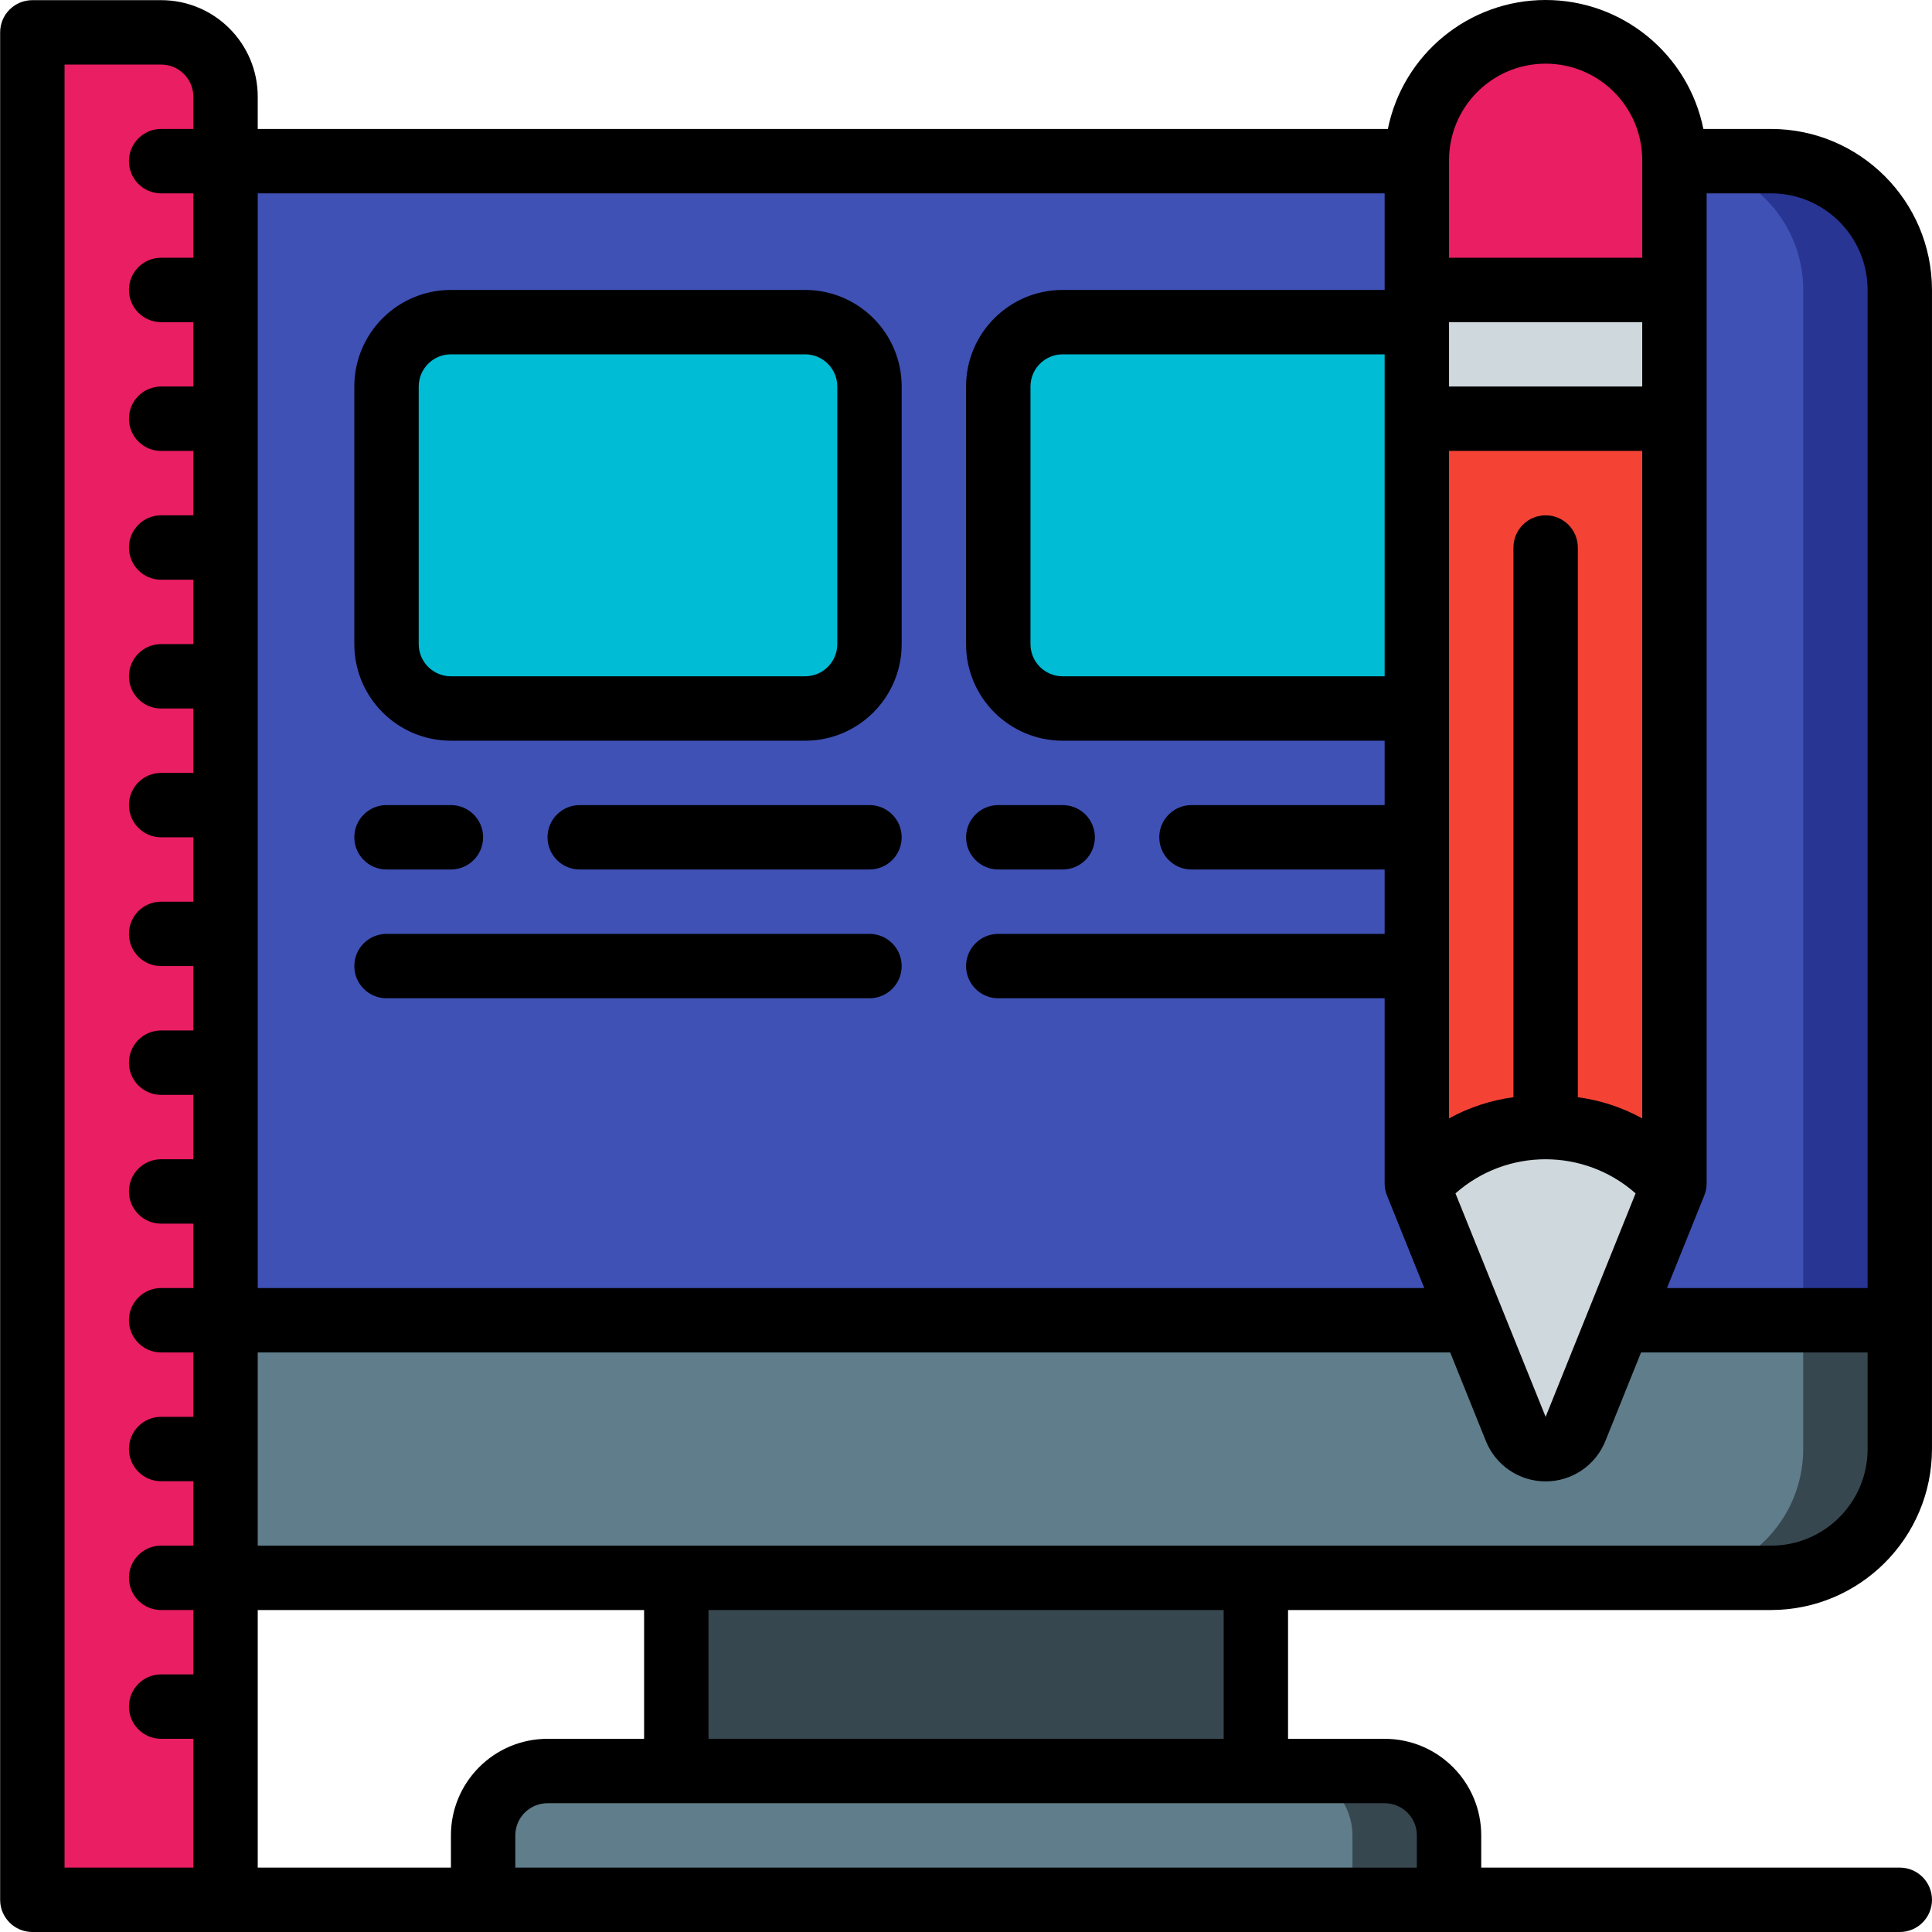 <svg height="512pt" viewBox="0 0 512 512.043" width="512pt" xmlns="http://www.w3.org/2000/svg"><path d="m503.488 76.844v307.199c0 18.852-15.281 34.133-34.133 34.133h-409.602v-375.465h409.602c18.852 0 34.133 15.281 34.133 34.133zm0 0" fill="#283593"/><path d="m477.887 76.844v307.199c0 18.852-15.281 34.133-34.133 34.133h-384v-375.465h384c18.852 0 34.133 15.281 34.133 34.133zm0 0" fill="#3f51b5"/><path d="m59.754 25.645v477.863h-51.199v-494.934h34.133c9.414.031 17.039 7.656 17.066 17.07zm0 0" fill="#e91e63"/><path d="m179.223 418.176h153.598v51.199h-153.598zm0 0" fill="#37474f"/><path d="m384.02 486.441v17.066h-256v-17.066c.031-9.414 7.656-17.039 17.07-17.066h221.863c9.414.027 17.039 7.652 17.066 17.066zm0 0" fill="#37474f"/><path d="m358.422 486.441v17.066h-230.402v-17.066c.031-9.414 7.656-17.039 17.07-17.066h196.266c9.414.027 17.039 7.652 17.066 17.066zm0 0" fill="#607d8b"/><path d="m119.488 85.375h93.867c9.426 0 17.066 7.641 17.066 17.066v68.27c0 9.426-7.641 17.066-17.066 17.066h-93.867c-9.426 0-17.066-7.641-17.066-17.066v-68.27c0-9.426 7.641-17.066 17.066-17.066zm0 0" fill="#00bcd4"/><path d="m281.621 85.375h93.867v102.402h-93.867c-9.426 0-17.066-7.641-17.066-17.066v-68.27c0-9.426 7.641-17.066 17.066-17.066zm0 0" fill="#00bcd4"/><path d="m503.488 349.91v34.133c0 18.852-15.281 34.133-34.133 34.133h-409.602v-68.266zm0 0" fill="#37474f"/><path d="m477.887 349.91v34.133c0 18.852-15.281 34.133-34.133 34.133h-384v-68.266zm0 0" fill="#607d8b"/><path d="m443.754 42.453v34.391h-68.266v-34.391c0-18.852 15.281-34.133 34.133-34.133 18.852 0 34.133 15.281 34.133 34.133zm0 0" fill="#e91e63"/><path d="m375.488 76.844h68.266v34.133h-68.266zm0 0" fill="#cfd8dc"/><path d="m443.754 110.977v202.668l-.512 1.277c-7.574-10.941-20.34-17.102-33.621-16.211-13.277-.891-26.047 5.27-33.621 16.211l-.512-1.277v-202.668zm0 0" fill="#f44335"/><path d="m443.242 314.922-25.684 63.832c-1.328 3.211-4.461 5.309-7.938 5.309-3.477 0-6.609-2.098-7.938-5.309l-25.684-63.832c7.574-10.941 20.344-17.102 33.621-16.211 13.281-.891 26.047 5.27 33.621 16.211zm0 0" fill="#cfd8dc"/><path d="m469.355 34.176h-17.922c-4.035-19.887-21.52-34.176-41.812-34.176-20.289 0-37.773 14.289-41.812 34.176h-299.52v-8.531c0-14.141-11.461-25.602-25.602-25.602h-34.133c-4.711 0-8.535 3.82-8.535 8.531v494.934c0 4.715 3.824 8.535 8.535 8.535h494.934c4.711 0 8.531-3.82 8.531-8.535 0-4.711-3.82-8.531-8.531-8.531h-110.934v-8.535c0-14.137-11.461-25.598-25.602-25.598h-25.598v-34.133h128c23.551-.031 42.637-19.117 42.664-42.668v-307.199c-.027-23.555-19.113-42.641-42.664-42.668zm25.598 42.668v264.531h-53.168l9.887-24.539c.41-1.016.617-2.102.617-3.191v-262.402h17.066c14.137 0 25.598 11.461 25.598 25.602zm-426.664-25.602h298.664v25.602h-85.332c-14.137 0-25.602 11.461-25.602 25.598v68.27c0 14.137 11.465 25.598 25.602 25.598h85.332v17.066h-51.199c-4.711 0-8.531 3.82-8.531 8.535 0 4.711 3.82 8.531 8.531 8.531h51.199v17.066h-102.398c-4.711 0-8.535 3.82-8.535 8.535 0 4.711 3.824 8.531 8.535 8.531h102.398v49.07c0 1.09.207 2.176.617 3.191l9.891 24.539h-309.172zm341.332 85.332c-4.711 0-8.531 3.824-8.531 8.535v145.691c-5.988.797-11.777 2.699-17.07 5.613v-176.906h51.203v176.906c-5.293-2.914-11.082-4.816-17.066-5.613v-145.691c0-4.711-3.82-8.535-8.535-8.535zm-42.668 42.668h-85.332c-4.711 0-8.531-3.82-8.531-8.531v-68.27c0-4.711 3.82-8.531 8.531-8.531h85.332zm68.27-76.801h-51.203v-17.066h51.203zm-49.496 213.84c13.633-12.051 34.105-12.051 47.738 0l-23.844 59.227zm-1.707-273.812c0-14.137 11.465-25.598 25.602-25.598 14.141 0 25.602 11.461 25.602 25.598v25.84h-51.203zm-366.93 452.508v-477.867h25.598c4.715 0 8.535 3.82 8.535 8.535v8.531h-8.535c-4.711 0-8.531 3.82-8.531 8.535 0 4.711 3.82 8.531 8.531 8.531h8.535v17.066h-8.535c-4.711 0-8.531 3.82-8.531 8.535 0 4.711 3.82 8.531 8.531 8.531h8.535v17.066h-8.535c-4.711 0-8.531 3.82-8.531 8.535 0 4.711 3.82 8.531 8.531 8.531h8.535v17.066h-8.535c-4.711 0-8.531 3.824-8.531 8.535 0 4.715 3.82 8.535 8.531 8.535h8.535v17.066h-8.535c-4.711 0-8.531 3.82-8.531 8.531 0 4.715 3.82 8.535 8.531 8.535h8.535v17.066h-8.535c-4.711 0-8.531 3.82-8.531 8.531 0 4.715 3.82 8.535 8.531 8.535h8.535v17.066h-8.535c-4.711 0-8.531 3.82-8.531 8.531 0 4.715 3.82 8.535 8.531 8.535h8.535v17.066h-8.535c-4.711 0-8.531 3.82-8.531 8.535 0 4.711 3.82 8.531 8.531 8.531h8.535v17.066h-8.535c-4.711 0-8.531 3.82-8.531 8.535 0 4.711 3.82 8.531 8.531 8.531h8.535v17.066h-8.535c-4.711 0-8.531 3.82-8.531 8.535 0 4.711 3.82 8.531 8.531 8.531h8.535v17.066h-8.535c-4.711 0-8.531 3.82-8.531 8.535 0 4.711 3.82 8.531 8.531 8.531h8.535v17.07h-8.535c-4.711 0-8.531 3.82-8.531 8.531 0 4.715 3.82 8.535 8.531 8.535h8.535v17.066h-8.535c-4.711 0-8.531 3.82-8.531 8.531 0 4.715 3.82 8.535 8.531 8.535h8.535v34.133zm128-34.133c-14.141 0-25.602 11.461-25.602 25.598v8.535h-51.199v-68.266h102.398v34.133zm230.398 25.598v8.535h-238.934v-8.535c0-4.711 3.82-8.531 8.535-8.531h221.863c4.715 0 8.535 3.82 8.535 8.531zm-51.199-25.598h-136.535v-34.133h136.535zm145.066-51.199h-401.066v-51.203h316.039l9.457 23.469c2.594 6.469 8.867 10.707 15.836 10.707 6.973 0 13.242-4.238 15.84-10.707l9.453-23.469h60.039v25.602c0 14.137-11.461 25.602-25.598 25.602zm0 0"/><path d="m213.355 76.844h-93.867c-14.141 0-25.602 11.461-25.602 25.598v68.27c0 14.137 11.461 25.598 25.602 25.598h93.867c14.137 0 25.598-11.461 25.598-25.598v-68.27c0-14.137-11.461-25.598-25.598-25.598zm8.531 93.867c0 4.711-3.82 8.531-8.531 8.531h-93.867c-4.715 0-8.535-3.82-8.535-8.531v-68.27c0-4.711 3.82-8.531 8.535-8.531h93.867c4.711 0 8.531 3.82 8.531 8.531zm0 0"/><path d="m102.422 230.441h17.066c4.711 0 8.531-3.82 8.531-8.531 0-4.715-3.82-8.535-8.531-8.535h-17.066c-4.715 0-8.535 3.82-8.535 8.535 0 4.711 3.82 8.531 8.535 8.531zm0 0"/><path d="m230.422 213.375h-76.801c-4.711 0-8.531 3.82-8.531 8.535 0 4.711 3.82 8.531 8.531 8.531h76.801c4.711 0 8.531-3.82 8.531-8.531 0-4.715-3.82-8.535-8.531-8.535zm0 0"/><path d="m230.422 247.508h-128c-4.715 0-8.535 3.82-8.535 8.535 0 4.711 3.82 8.531 8.535 8.531h128c4.711 0 8.531-3.82 8.531-8.531 0-4.715-3.82-8.535-8.531-8.535zm0 0"/><path d="m264.555 230.441h17.066c4.715 0 8.535-3.82 8.535-8.531 0-4.715-3.82-8.535-8.535-8.535h-17.066c-4.711 0-8.535 3.82-8.535 8.535 0 4.711 3.824 8.531 8.535 8.531zm0 0"/></svg>